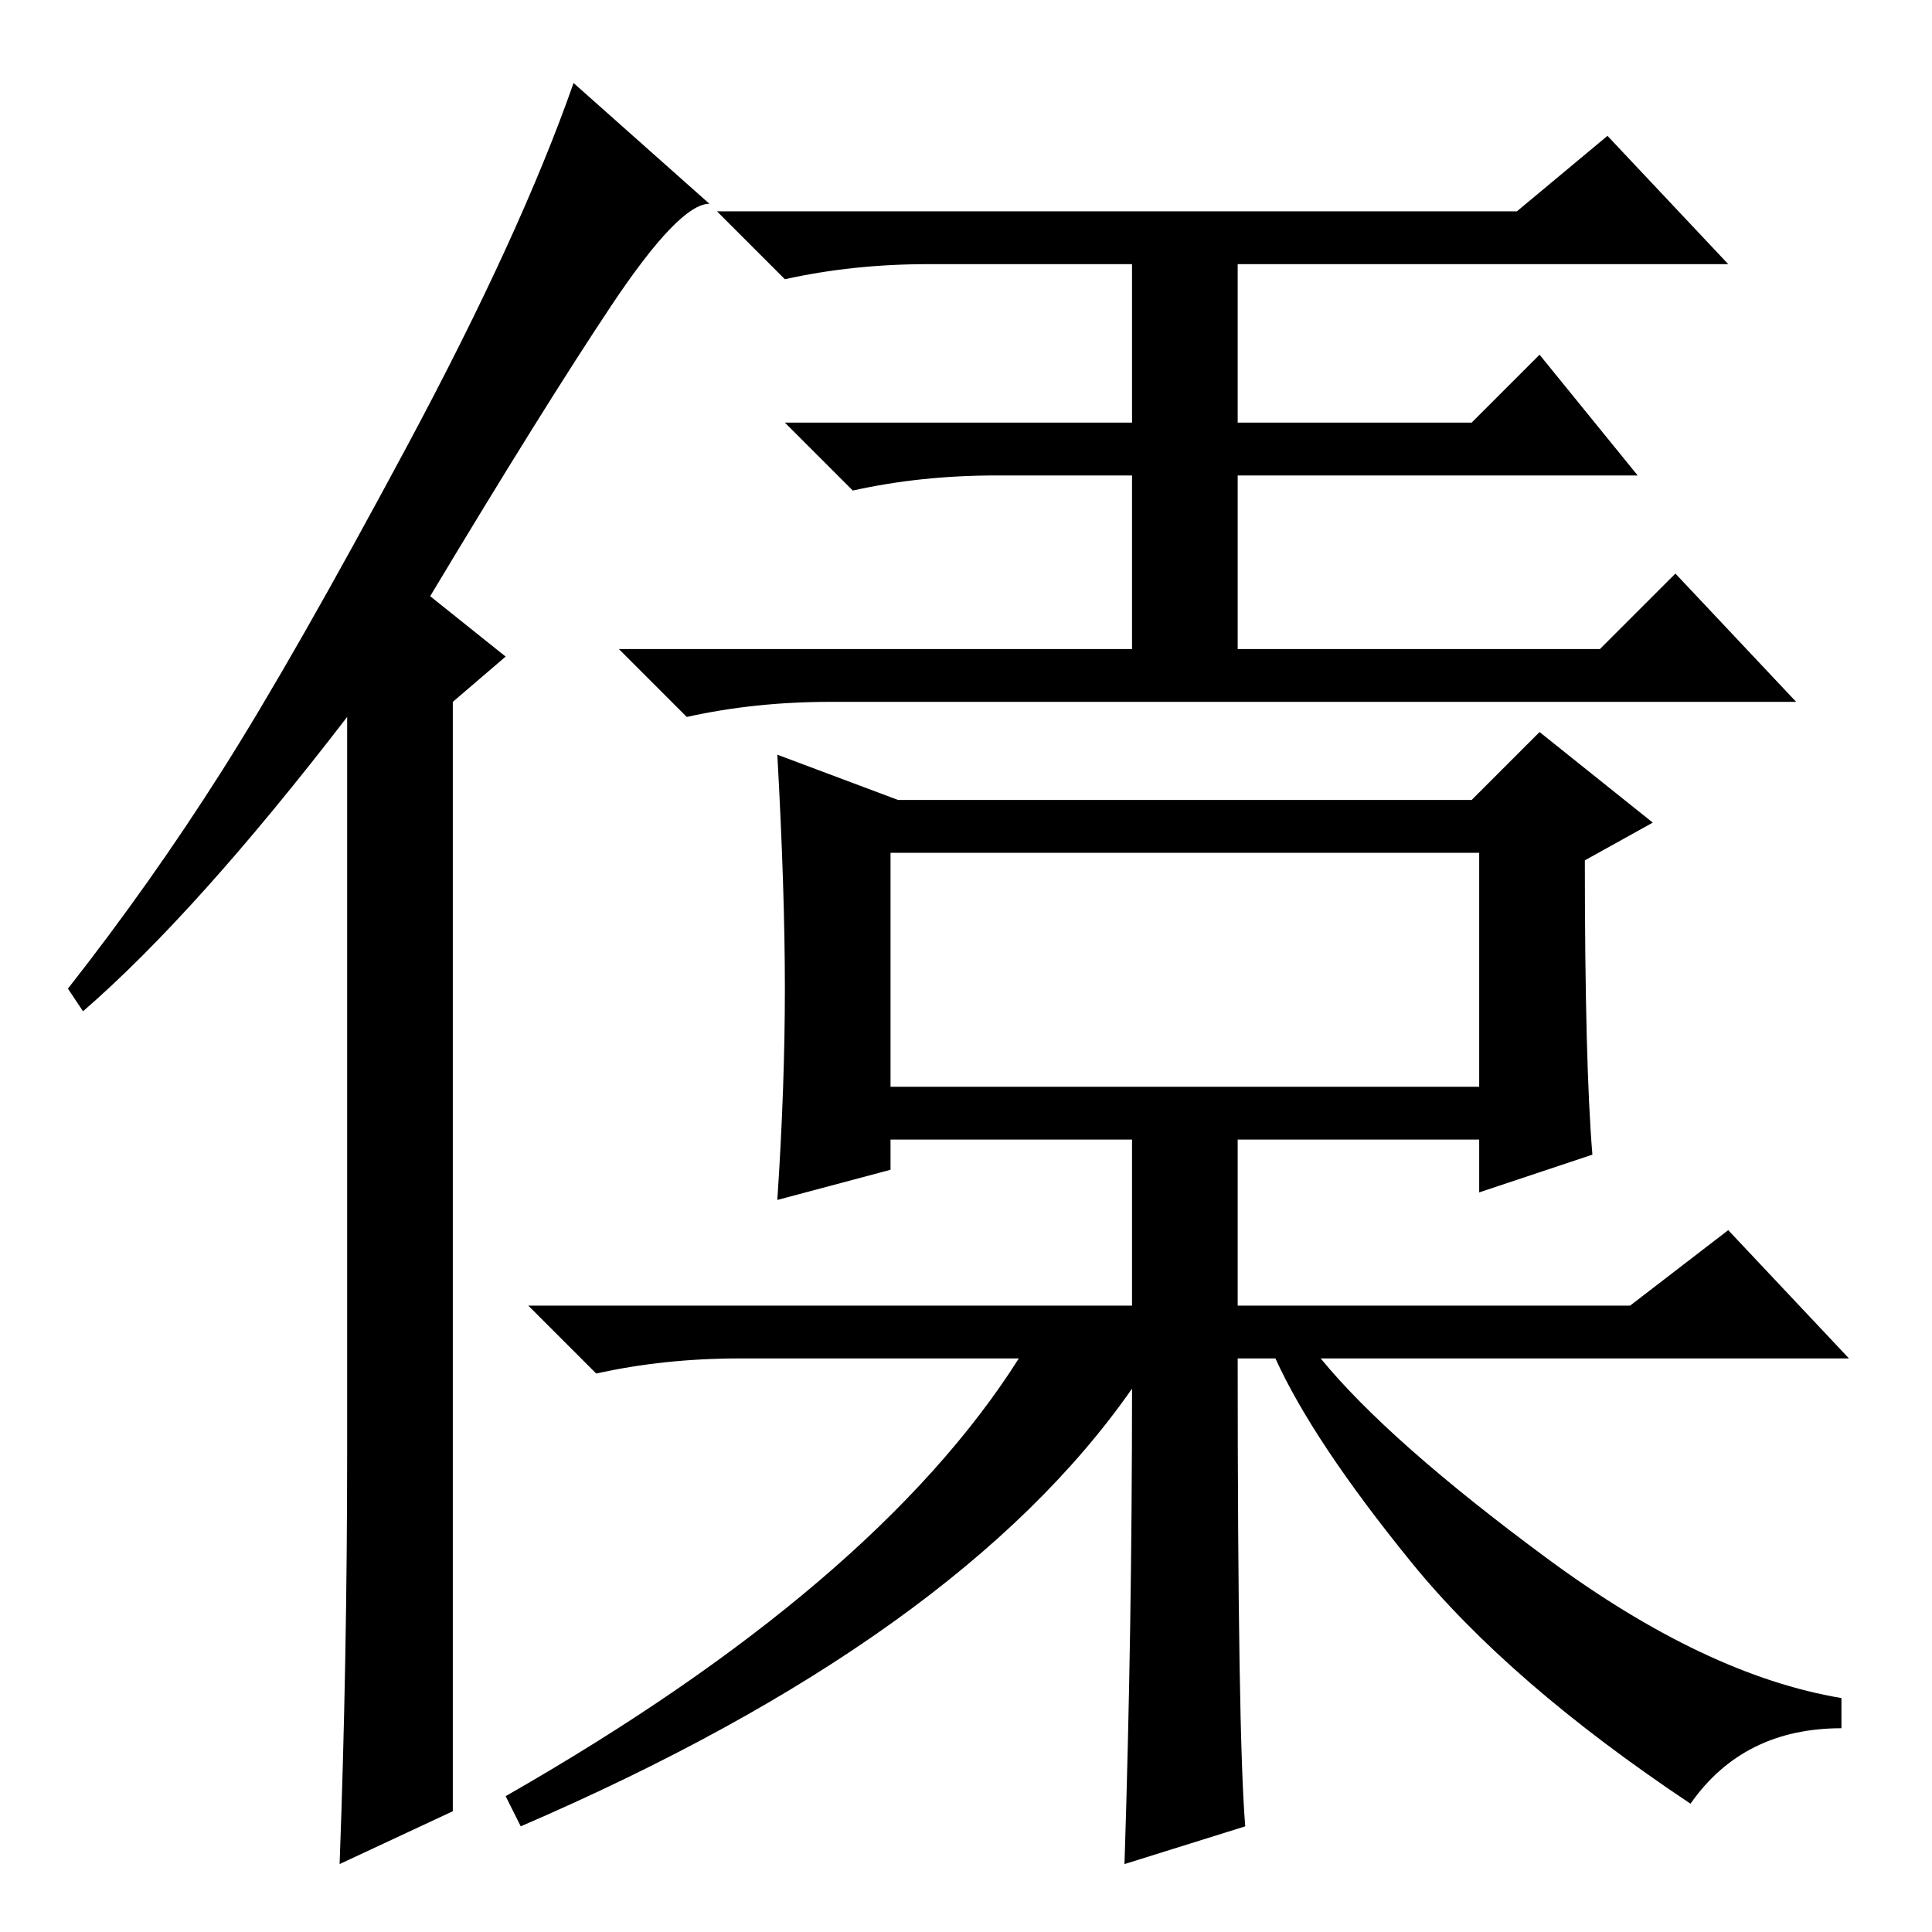 <?xml version="1.0" standalone="no"?>
<!DOCTYPE svg PUBLIC "-//W3C//DTD SVG 1.1//EN" "http://www.w3.org/Graphics/SVG/1.1/DTD/svg11.dtd" >
<svg xmlns="http://www.w3.org/2000/svg" xmlns:xlink="http://www.w3.org/1999/xlink" version="1.1" viewBox="0 -36 256 256">
  <g transform="matrix(1 0 0 -1 0 220)">
   <path fill="currentColor"
d="M46 64v97q-20 -26 -35 -39l-2 3q11 14 20.5 29t24.5 43t22 48l18 -16q-4 0 -13 -13.5t-24 -38.5l10 -8l-7 -6v-147l-15 -7q1 27 1 55zM201 228l12 10l16 -17h-65v-21h31l9 9l13 -16h-53v-23h48l10 10l16 -17h-128q-10 0 -19 -2l-9 9h68v23h-18q-10 0 -19 -2l-9 9h46v21
h-27q-10 0 -19 -2l-9 9h106zM211 103l-15 -5v7h-32v-22h52l13 10l16 -17h-70q9 -11 30 -26.5t39 -18.5v-4q-13 0 -20 -10q-24 16 -37 32t-18 27h-5q0 -50 1 -62l-16 -5q1 31 1 63q-23 -33 -81 -58l-2 4q49 28 68 58h-37q-10 0 -19 -2l-9 9h80v22h-32v-4l-15 -4q1 15 1 28
t-1 31l16 -6h76l9 9l15 -12l-9 -5q0 -27 1 -39zM118 112h78v31h-78v-31z" />
  </g>

</svg>

